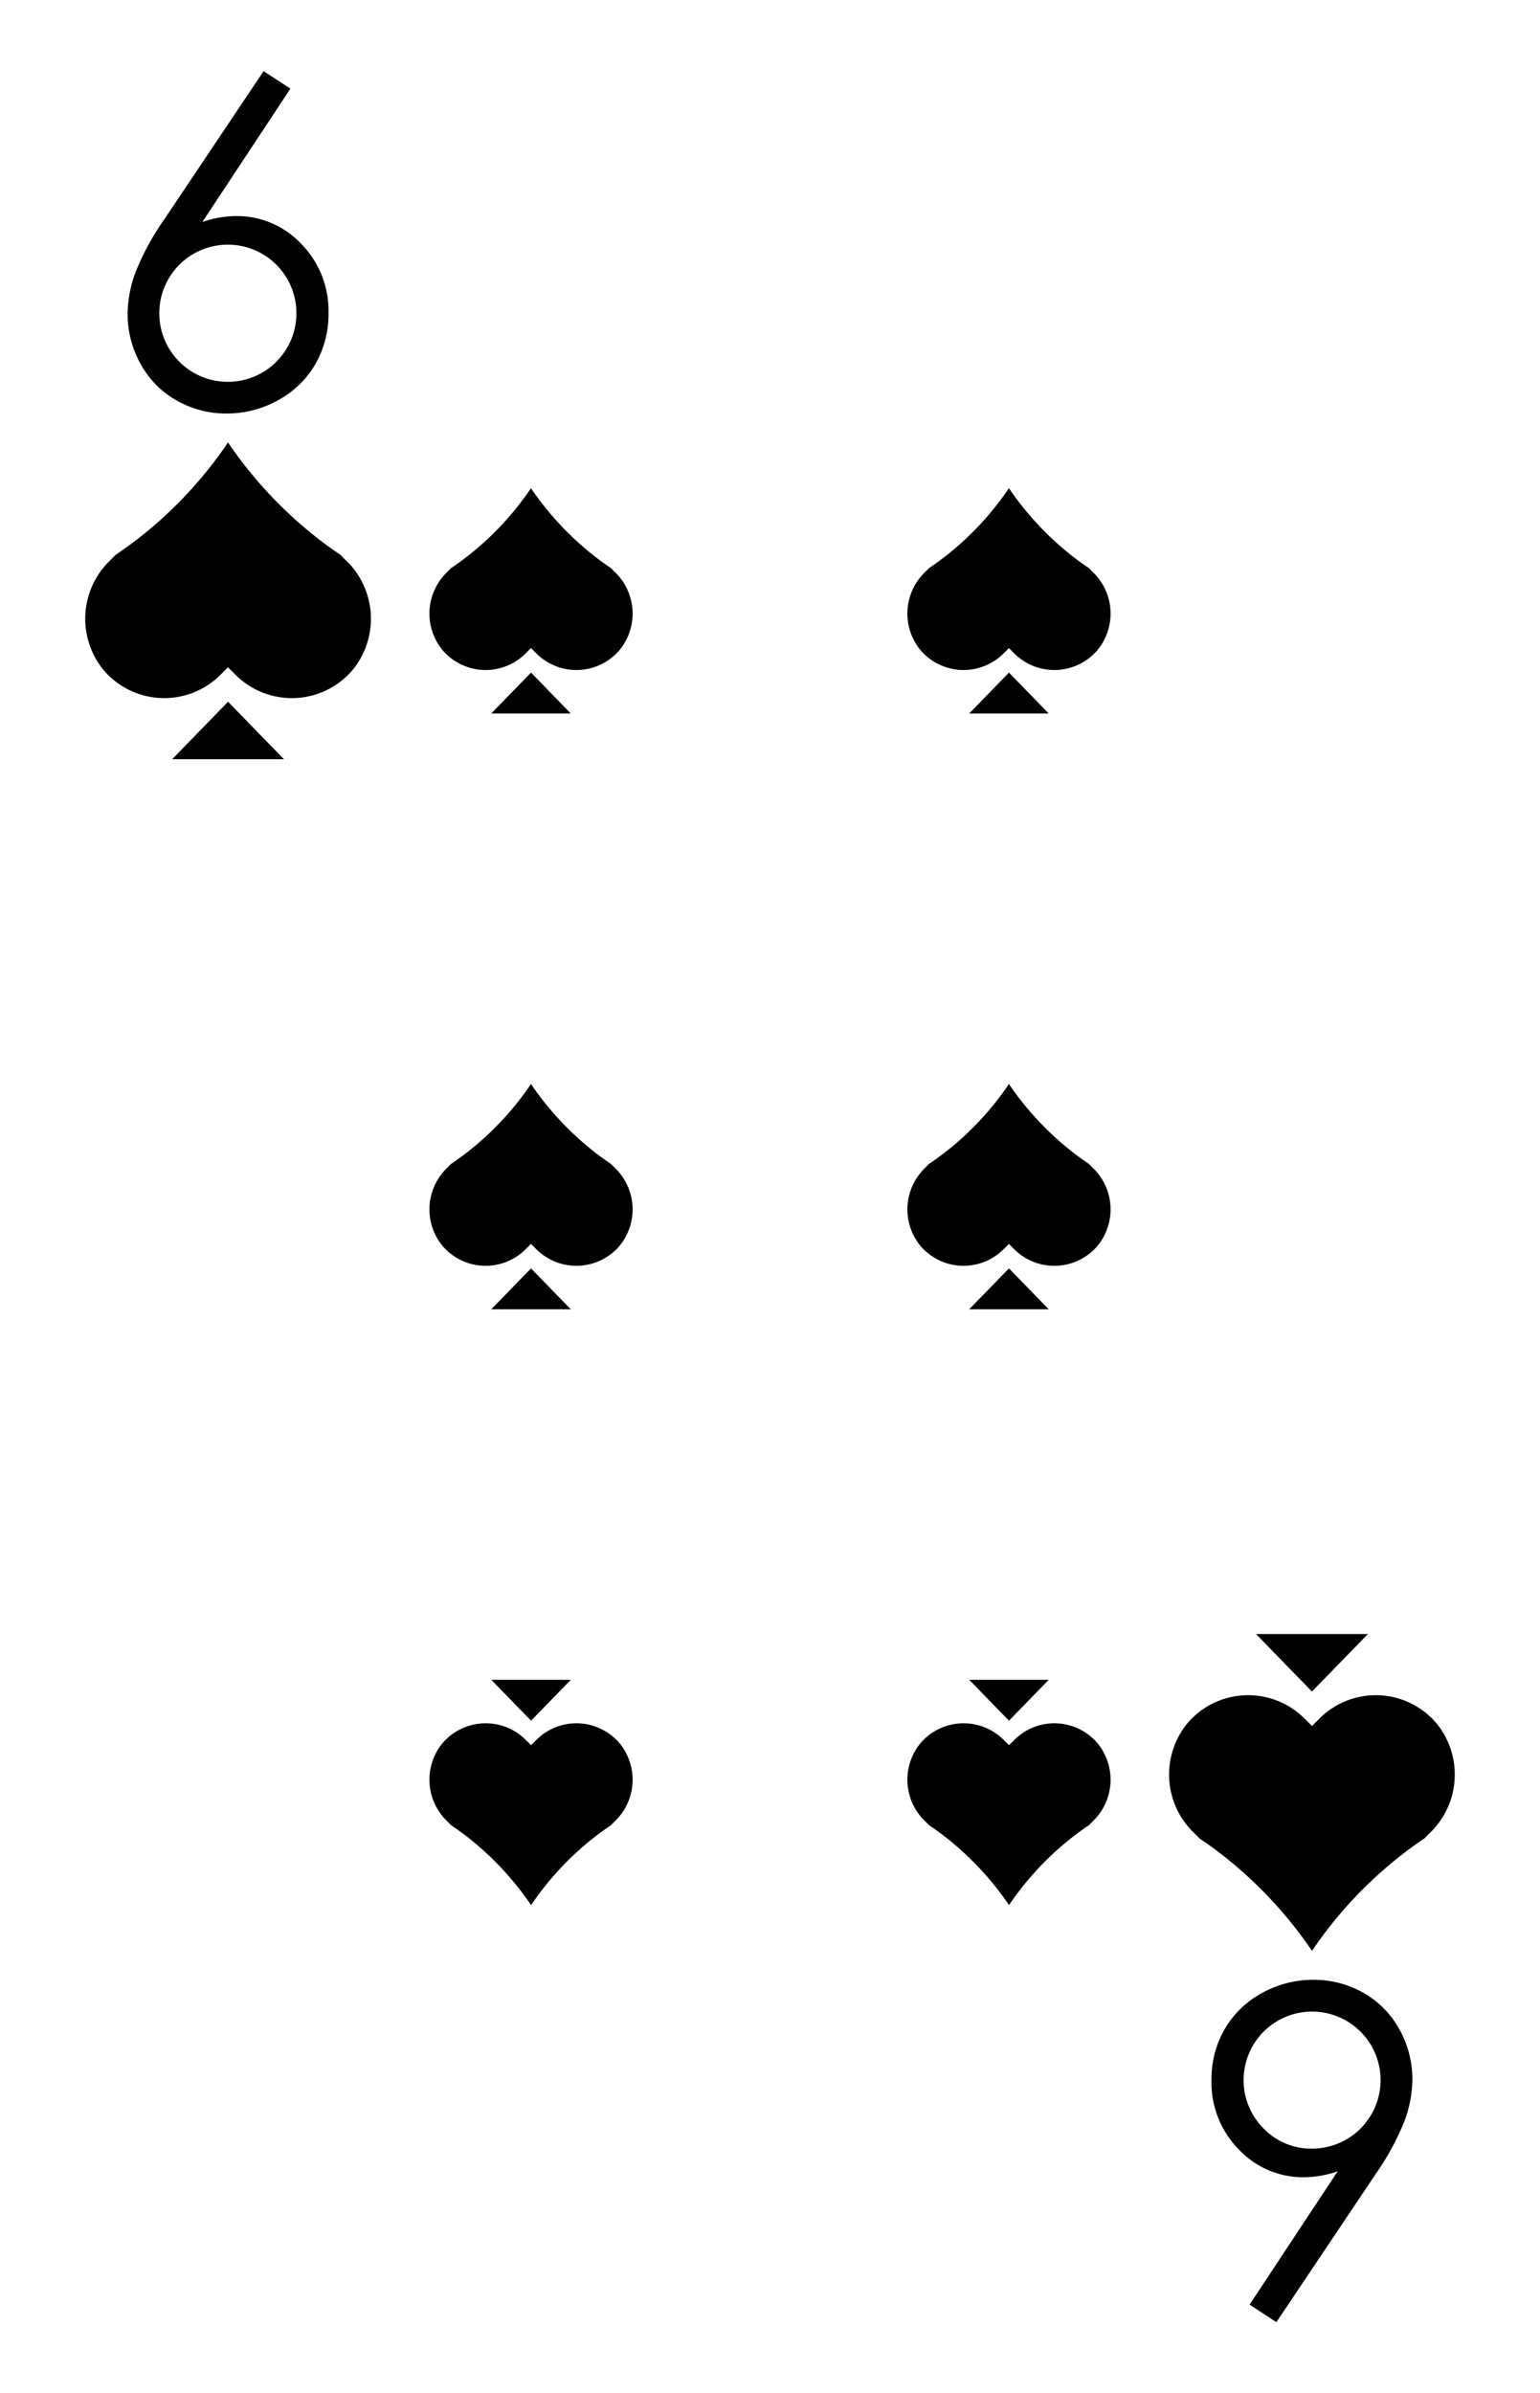 <svg xmlns="http://www.w3.org/2000/svg" viewBox="0 0 103 160"><path fill="#fff" d="M0 0h103v160H0z"/><path d="M23.569 44.81a5.335 5.335 0 0 1-7.81.31l-.51-.51-.51.51a5.324 5.324 0 0 1-7.8-.31 5.404 5.404 0 0 1 .37-7.29l.43-.43a27.144 27.144 0 0 0 2.5-1.9 28.006 28.006 0 0 0 5.01-5.61 28.406 28.406 0 0 0 5.02 5.61 25.858 25.858 0 0 0 2.5 1.9c.14.15.28.29.43.43a5.404 5.404 0 0 1 .37 7.29z"/><path d="m15.253 46.915-3.741 3.844h7.481l-3.74-3.844zm2.378-42.158 1.793 1.17-5.893 8.917a6.998 6.998 0 0 1 2.224-.399 5.898 5.898 0 0 1 4.407 1.874 6.384 6.384 0 0 1 1.81 4.615 6.692 6.692 0 0 1-.874 3.4 6.404 6.404 0 0 1-2.484 2.414 7.014 7.014 0 0 1-3.464.896 6.663 6.663 0 0 1-3.33-.866 6.232 6.232 0 0 1-2.41-2.437 6.806 6.806 0 0 1-.874-3.363 8.153 8.153 0 0 1 .54-2.807 17.595 17.595 0 0 1 1.939-3.548zm-2.392 11.6a4.581 4.581 0 0 0-4.585 4.592 4.581 4.581 0 0 0 4.585 4.577 4.581 4.581 0 0 0 4.585-4.577 4.581 4.581 0 0 0-4.585-4.593zm64.192 98.833a5.335 5.335 0 0 1 7.81-.31l.51.51.51-.51a5.324 5.324 0 0 1 7.8.31 5.404 5.404 0 0 1-.37 7.29l-.43.43a27.144 27.144 0 0 0-2.5 1.9 28.006 28.006 0 0 0-5.01 5.61 28.406 28.406 0 0 0-5.02-5.61 25.858 25.858 0 0 0-2.5-1.9c-.14-.15-.28-.29-.43-.43a5.404 5.404 0 0 1-.37-7.29z"/><path d="m87.747 113.085 3.741-3.844h-7.481l3.74 3.844zm-2.378 42.158-1.793-1.17 5.894-8.917a6.998 6.998 0 0 1-2.225.399 5.898 5.898 0 0 1-4.407-1.874 6.384 6.384 0 0 1-1.81-4.614 6.692 6.692 0 0 1 .874-3.4 6.404 6.404 0 0 1 2.484-2.415 7.014 7.014 0 0 1 3.464-.896 6.663 6.663 0 0 1 3.33.866 6.232 6.232 0 0 1 2.41 2.437 6.806 6.806 0 0 1 .874 3.363 8.153 8.153 0 0 1-.54 2.807 17.595 17.595 0 0 1-1.939 3.548zm2.392-11.6a4.581 4.581 0 1 0-3.242-1.34 4.418 4.418 0 0 0 3.242 1.34zM41.43 43.469a3.794 3.794 0 0 1-5.554.22l-.363-.362-.362.362a3.786 3.786 0 0 1-5.548-.22 3.843 3.843 0 0 1 .264-5.185l.305-.305a19.311 19.311 0 0 0 1.778-1.351 19.917 19.917 0 0 0 3.563-3.99 20.204 20.204 0 0 0 3.57 3.99 18.397 18.397 0 0 0 1.778 1.35c.1.107.199.207.306.307a3.843 3.843 0 0 1 .263 5.184z"/><path d="m35.516 44.966-2.66 2.734h5.32l-2.66-2.734zm-5.913 71.565a3.794 3.794 0 0 1 5.554-.22l.363.362.363-.362a3.786 3.786 0 0 1 5.547.22 3.843 3.843 0 0 1-.263 5.184l-.306.306a19.311 19.311 0 0 0-1.778 1.351 19.917 19.917 0 0 0-3.563 3.99 20.208 20.208 0 0 0-3.57-3.99 18.397 18.397 0 0 0-1.778-1.35 6.328 6.328 0 0 0-.306-.307 3.843 3.843 0 0 1-.263-5.184z"/><path d="m35.518 115.034 2.66-2.734h-5.321l2.661 2.734zm37.879-71.565a3.794 3.794 0 0 1-5.555.22l-.362-.362-.363.362a3.786 3.786 0 0 1-5.547-.22 3.843 3.843 0 0 1 .263-5.185l.306-.305a19.311 19.311 0 0 0 1.778-1.351 19.917 19.917 0 0 0 3.563-3.99 20.208 20.208 0 0 0 3.57 3.99 18.397 18.397 0 0 0 1.778 1.35c.1.107.199.207.305.306a3.843 3.843 0 0 1 .264 5.185z"/><path d="m67.482 44.966-2.66 2.734h5.321l-2.661-2.734zm-5.912 71.565a3.794 3.794 0 0 1 5.554-.22l.363.362.363-.362a3.786 3.786 0 0 1 5.547.22 3.843 3.843 0 0 1-.264 5.184l-.305.306a19.311 19.311 0 0 0-1.778 1.351 19.917 19.917 0 0 0-3.563 3.99 20.204 20.204 0 0 0-3.57-3.99 18.397 18.397 0 0 0-1.778-1.35c-.1-.107-.2-.207-.306-.307a3.843 3.843 0 0 1-.263-5.184z"/><path d="m67.484 115.034 2.66-2.734h-5.32l2.66 2.734zM41.43 83.3a3.794 3.794 0 0 1-5.554.22l-.363-.362-.362.362a3.786 3.786 0 0 1-5.548-.22 3.843 3.843 0 0 1 .263-5.184l.306-.306a19.295 19.295 0 0 0 1.778-1.351 19.914 19.914 0 0 0 3.563-3.99 20.201 20.201 0 0 0 3.57 3.99 18.383 18.383 0 0 0 1.778 1.351c.1.107.2.206.306.306a3.843 3.843 0 0 1 .263 5.184z"/><path d="m35.516 84.797-2.66 2.734h5.32l-2.66-2.734zM73.397 83.3a3.794 3.794 0 0 1-5.555.22l-.362-.362-.363.362a3.786 3.786 0 0 1-5.547-.22 3.843 3.843 0 0 1 .263-5.184l.306-.306a19.295 19.295 0 0 0 1.778-1.351 19.914 19.914 0 0 0 3.563-3.99 20.205 20.205 0 0 0 3.57 3.99 18.383 18.383 0 0 0 1.778 1.351c.1.107.199.206.305.306a3.843 3.843 0 0 1 .264 5.184z"/><path d="m67.482 84.797-2.66 2.734h5.321l-2.661-2.734z"/></svg>